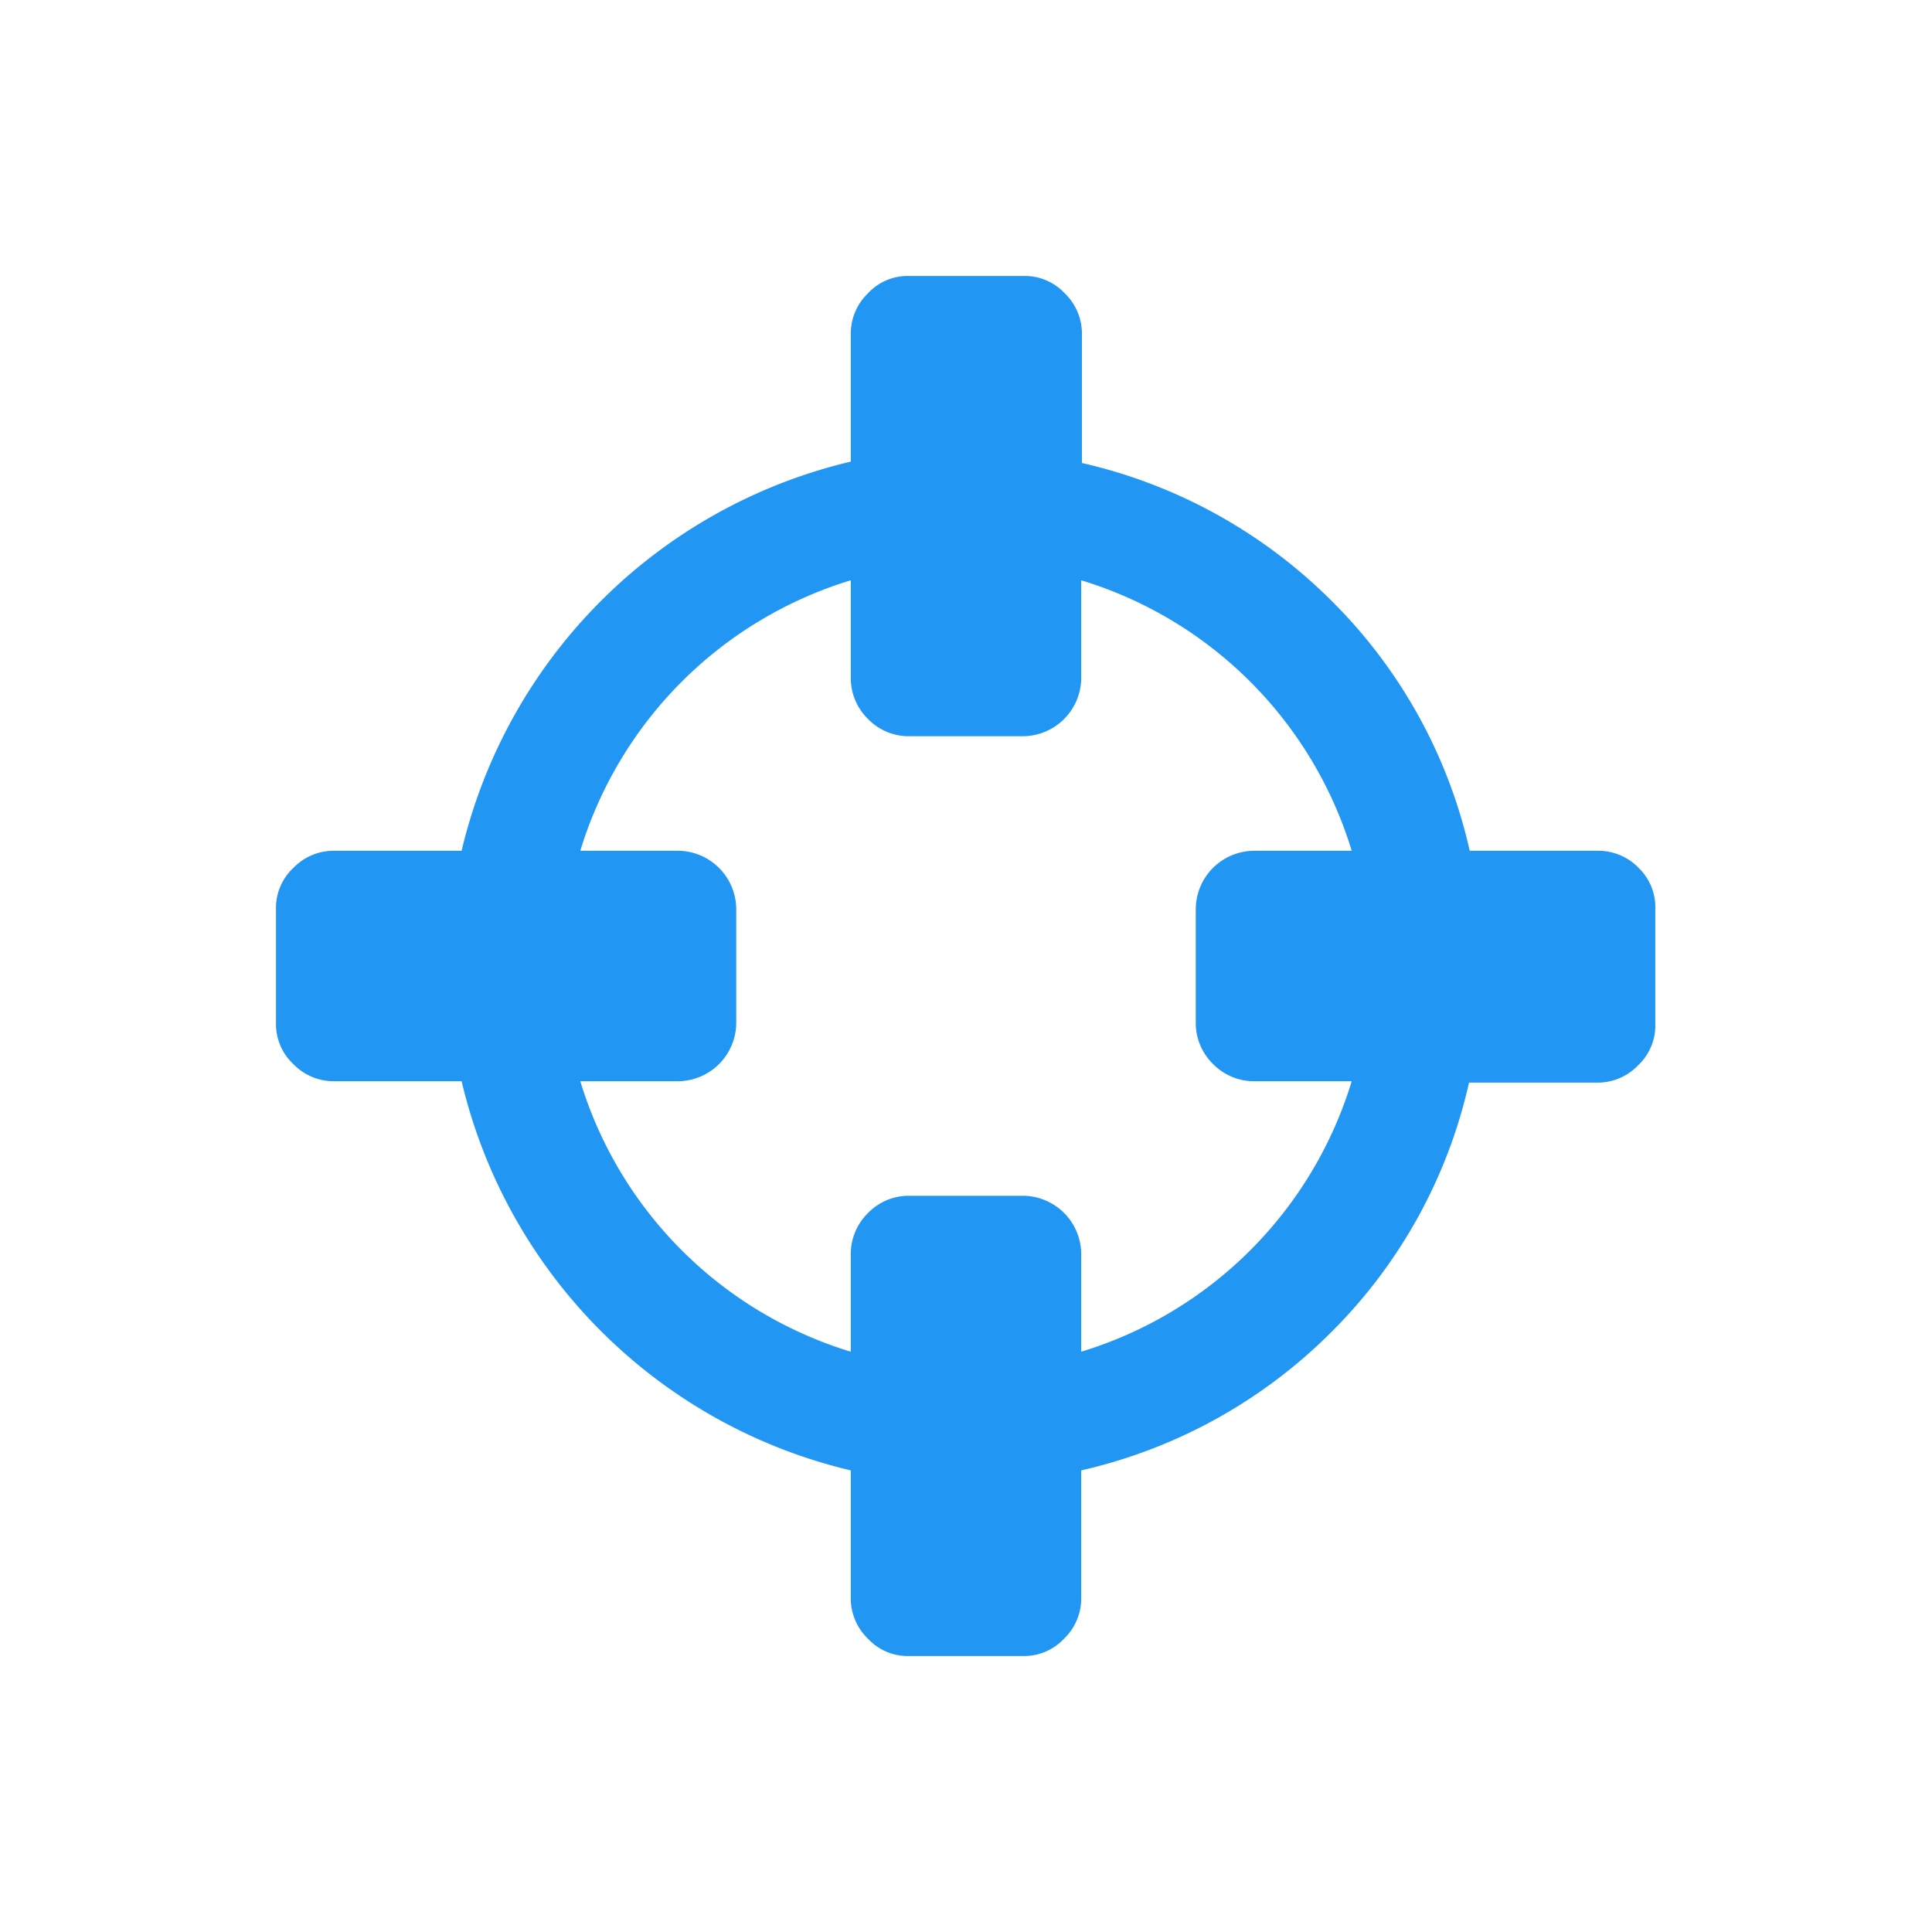 <svg xmlns="http://www.w3.org/2000/svg" viewBox="0 0 28 28">
    <defs>
        <style>
            .cls-1{fill:#2196f3}.cls-2{fill:none}
        </style>
    </defs>
    <g id="btn_tool_site_location" data-name="btn_tool_site location" transform="translate(-1 -1)">
        <path id="Path_137" d="M24.75 13.58a.81.81 0 0 0-.58-.25H22.3a7.37 7.37 0 0 0-2-3.62 7.46 7.46 0 0 0-3.62-2V5.83a.81.81 0 0 0-.25-.58.79.79 0 0 0-.6-.25h-1.66a.78.78 0 0 0-.59.25.81.81 0 0 0-.25.58v1.86a7.59 7.59 0 0 0-5.64 5.64H5.83a.81.81 0 0 0-.58.25.79.79 0 0 0-.25.59v1.66a.79.79 0 0 0 .25.59.81.81 0 0 0 .58.25h1.86a7.59 7.59 0 0 0 5.64 5.64v1.86a.81.81 0 0 0 .25.58.78.78 0 0 0 .59.25h1.66a.79.79 0 0 0 .59-.25.81.81 0 0 0 .25-.58v-1.86a7.46 7.46 0 0 0 3.62-2 7.37 7.37 0 0 0 2-3.62h1.87a.81.81 0 0 0 .58-.25.79.79 0 0 0 .25-.59v-1.68a.79.79 0 0 0-.24-.59zm-6.17 2.84a.83.83 0 0 0 .59.25h1.42a5.89 5.89 0 0 1-3.92 3.92v-1.42a.85.85 0 0 0-.84-.84h-1.66a.82.82 0 0 0-.59.25.83.83 0 0 0-.25.59v1.42a5.89 5.89 0 0 1-3.92-3.92h1.42a.85.85 0 0 0 .84-.84v-1.66a.85.85 0 0 0-.84-.84H9.41a5.89 5.89 0 0 1 3.92-3.92v1.42a.83.83 0 0 0 .25.59.82.82 0 0 0 .59.25h1.66a.85.85 0 0 0 .84-.84V9.41a5.89 5.89 0 0 1 3.92 3.92h-1.42a.85.85 0 0 0-.84.84v1.66a.83.83 0 0 0 .25.59z" class="cls-1" data-name="Path 137"/>
        <g id="DIMENTION">
            <path id="Rectangle_265" d="M0 0h28v28H0z" class="cls-2" data-name="Rectangle 265" transform="translate(1 1)"/>
        </g>
    </g>
</svg>
